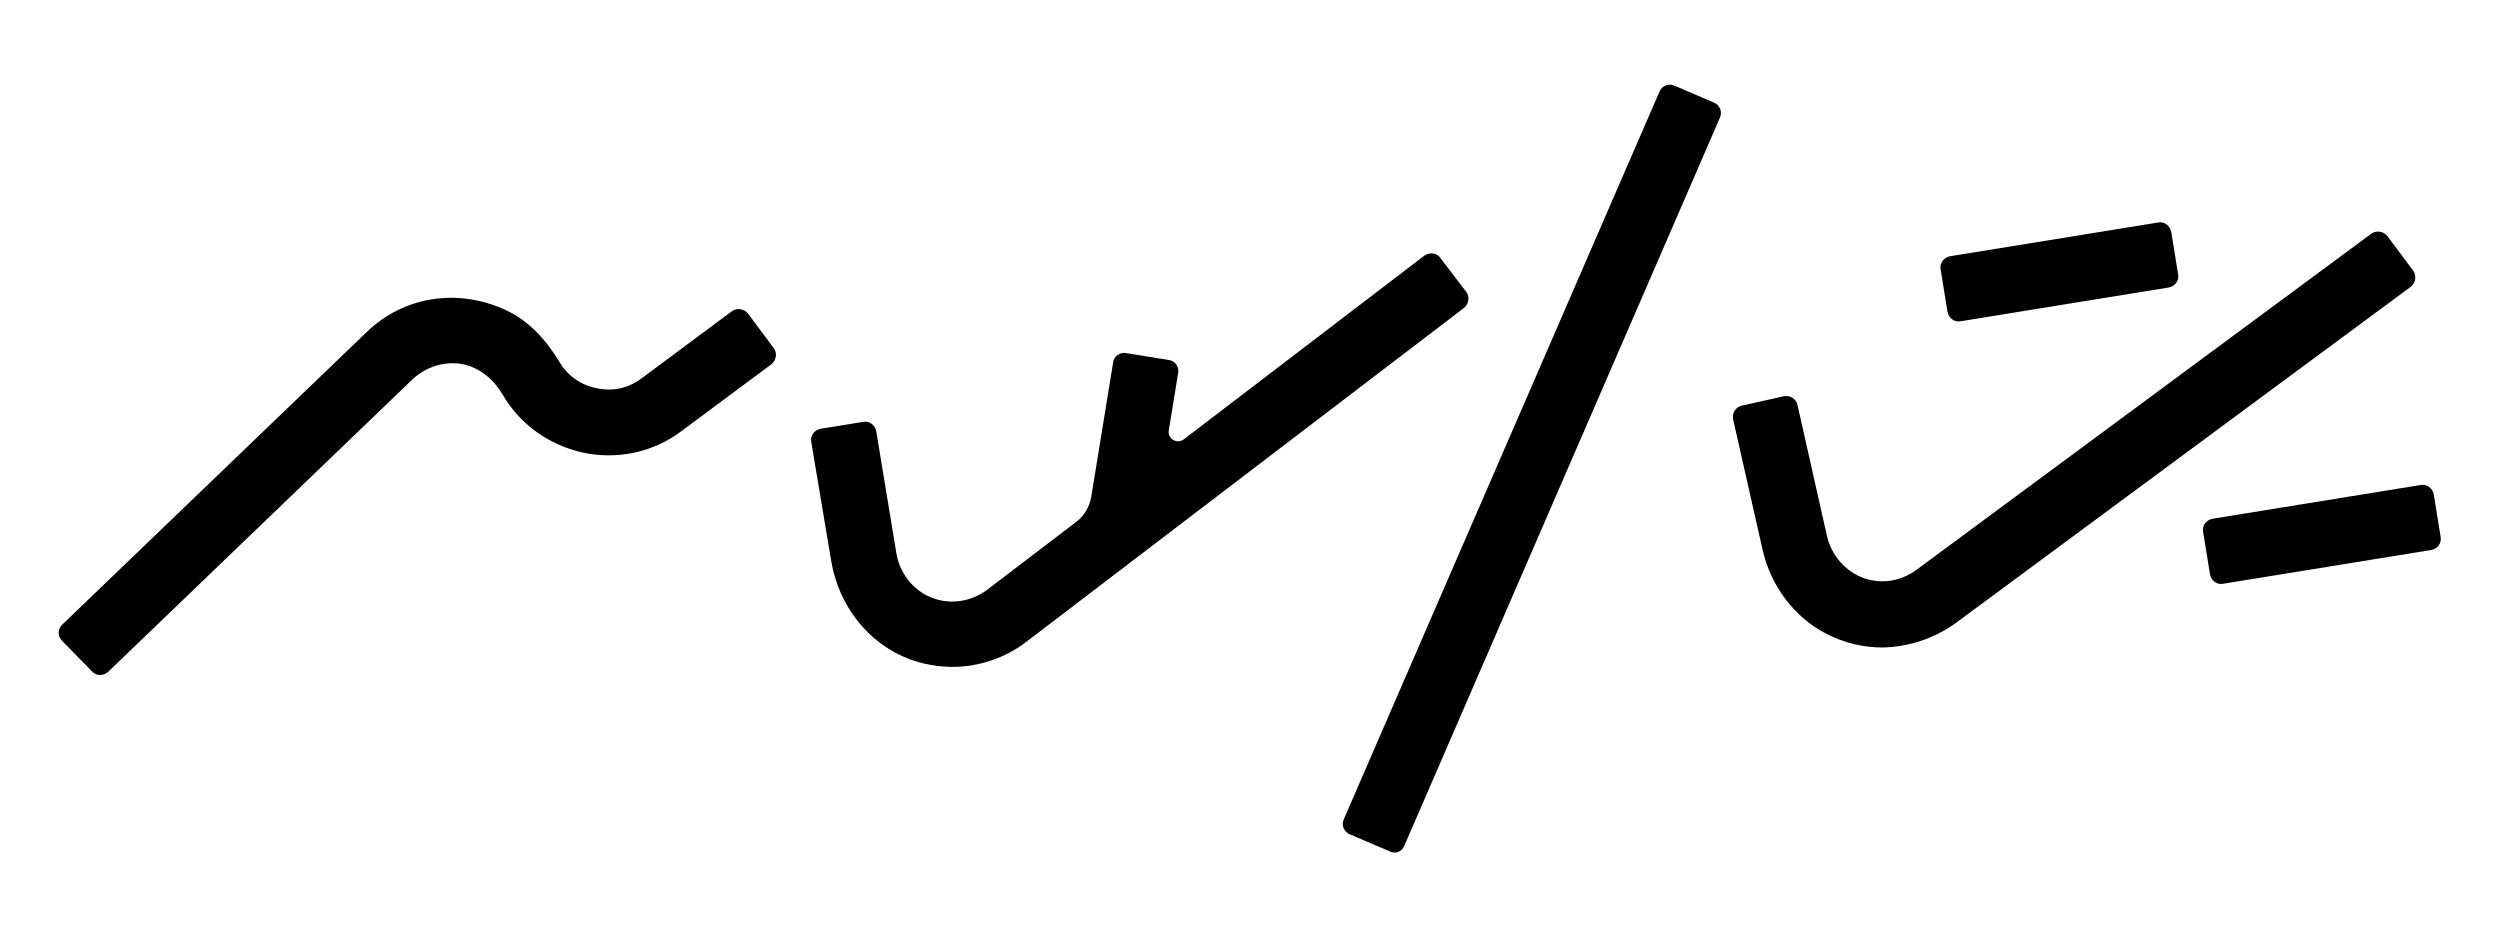 <?xml version="1.0" encoding="utf-8"?>
<!-- Generator: Adobe Illustrator 19.1.0, SVG Export Plug-In . SVG Version: 6.00 Build 0)  -->
<svg version="1.0" id="Layer_1" xmlns="http://www.w3.org/2000/svg" xmlns:xlink="http://www.w3.org/1999/xlink" x="0px" y="0px"
	 viewBox="0 0 400 150" style="enable-background:new 0 0 400 150;" xml:space="preserve">
<path d="M14.7,107.4l-4.8-4.9c-0.7-0.7-0.7-1.9,0.1-2.6l48.7-46.8c5.8-5.6,14.4-7.1,22.2-3.5c3.7,1.7,6.5,4.8,8.6,8.3
	c1.3,2.2,3.4,3.7,5.9,4.2c2.6,0.6,5.2,0,7.3-1.6l14.4-10.7c0.8-0.6,2-0.4,2.6,0.4l4.1,5.5c0.6,0.8,0.4,2-0.4,2.6L109,69
	c-4.5,3.4-10.3,4.6-15.8,3.4c-5.4-1.2-10.1-4.6-12.8-9.3c-1.4-2.4-3.6-4.2-6.2-4.8c-2.9-0.6-5.9,0.3-8.1,2.3l-48.7,46.8
	C16.6,108.2,15.4,108.2,14.7,107.4z M227.9,40.9l-38.5,29.4c-1.1,0.8-2.6-0.1-2.4-1.4l1.5-9.2c0.2-1-0.5-2-1.5-2.1l-6.8-1.1
	c-1-0.2-2,0.5-2.1,1.5l-3.5,21.5c-0.3,1.6-1.1,3-2.4,4l-14.3,10.9c-2.6,1.9-5.9,2.4-8.9,1.2c-3-1.2-5.1-4-5.6-7.2L140.2,69
	c-0.2-1-1.1-1.7-2.1-1.5l-6.8,1.1c-1,0.2-1.7,1.1-1.5,2.1l3.2,19.1c1.2,7.1,5.9,13.2,12.6,15.7c2.2,0.8,4.6,1.2,6.8,1.2
	c4.2,0,8.4-1.4,11.8-4l70-53.4c0.8-0.6,1-1.8,0.4-2.6l-4.2-5.5C229.9,40.5,228.8,40.3,227.9,40.9z M224.7,135.3l50.5-116.5
	c0.4-0.9,0-2-1-2.4l-6.3-2.7c-0.9-0.4-2,0-2.4,1L215,131.1c-0.4,0.9,0,2,1,2.4l6.3,2.7C223.2,136.7,224.3,136.3,224.7,135.3z
	 M312.9,99.7l72.8-53.8c0.8-0.6,1-1.8,0.4-2.6l-4.1-5.5c-0.6-0.8-1.8-1-2.6-0.4l-72.8,53.8c-2.5,1.8-5.5,2.3-8.4,1.3
	c-3-1.1-5.2-3.7-5.9-6.8l-4.7-20.9c-0.2-1-1.2-1.6-2.2-1.4l-6.7,1.5c-1,0.2-1.6,1.2-1.4,2.2l4.7,20.8c1.3,5.8,5,10.8,10.2,13.5
	c2.9,1.5,6,2.2,9,2.2C305.4,103.5,309.4,102.2,312.9,99.7z M313.7,51.4L347,46c1-0.2,1.7-1.1,1.5-2.1l-1.1-6.8
	c-0.2-1-1.1-1.7-2.1-1.5L312,41c-1,0.2-1.7,1.1-1.5,2.1l1.1,6.8C311.8,50.9,312.7,51.6,313.7,51.4z M355.7,93.4L389,88
	c1-0.2,1.7-1.1,1.5-2.1l-1.1-6.8c-0.2-1-1.1-1.7-2.1-1.5L354,83c-1,0.2-1.7,1.1-1.5,2.1l1.1,6.8C353.8,92.9,354.7,93.6,355.7,93.4z"
	/>
</svg>

